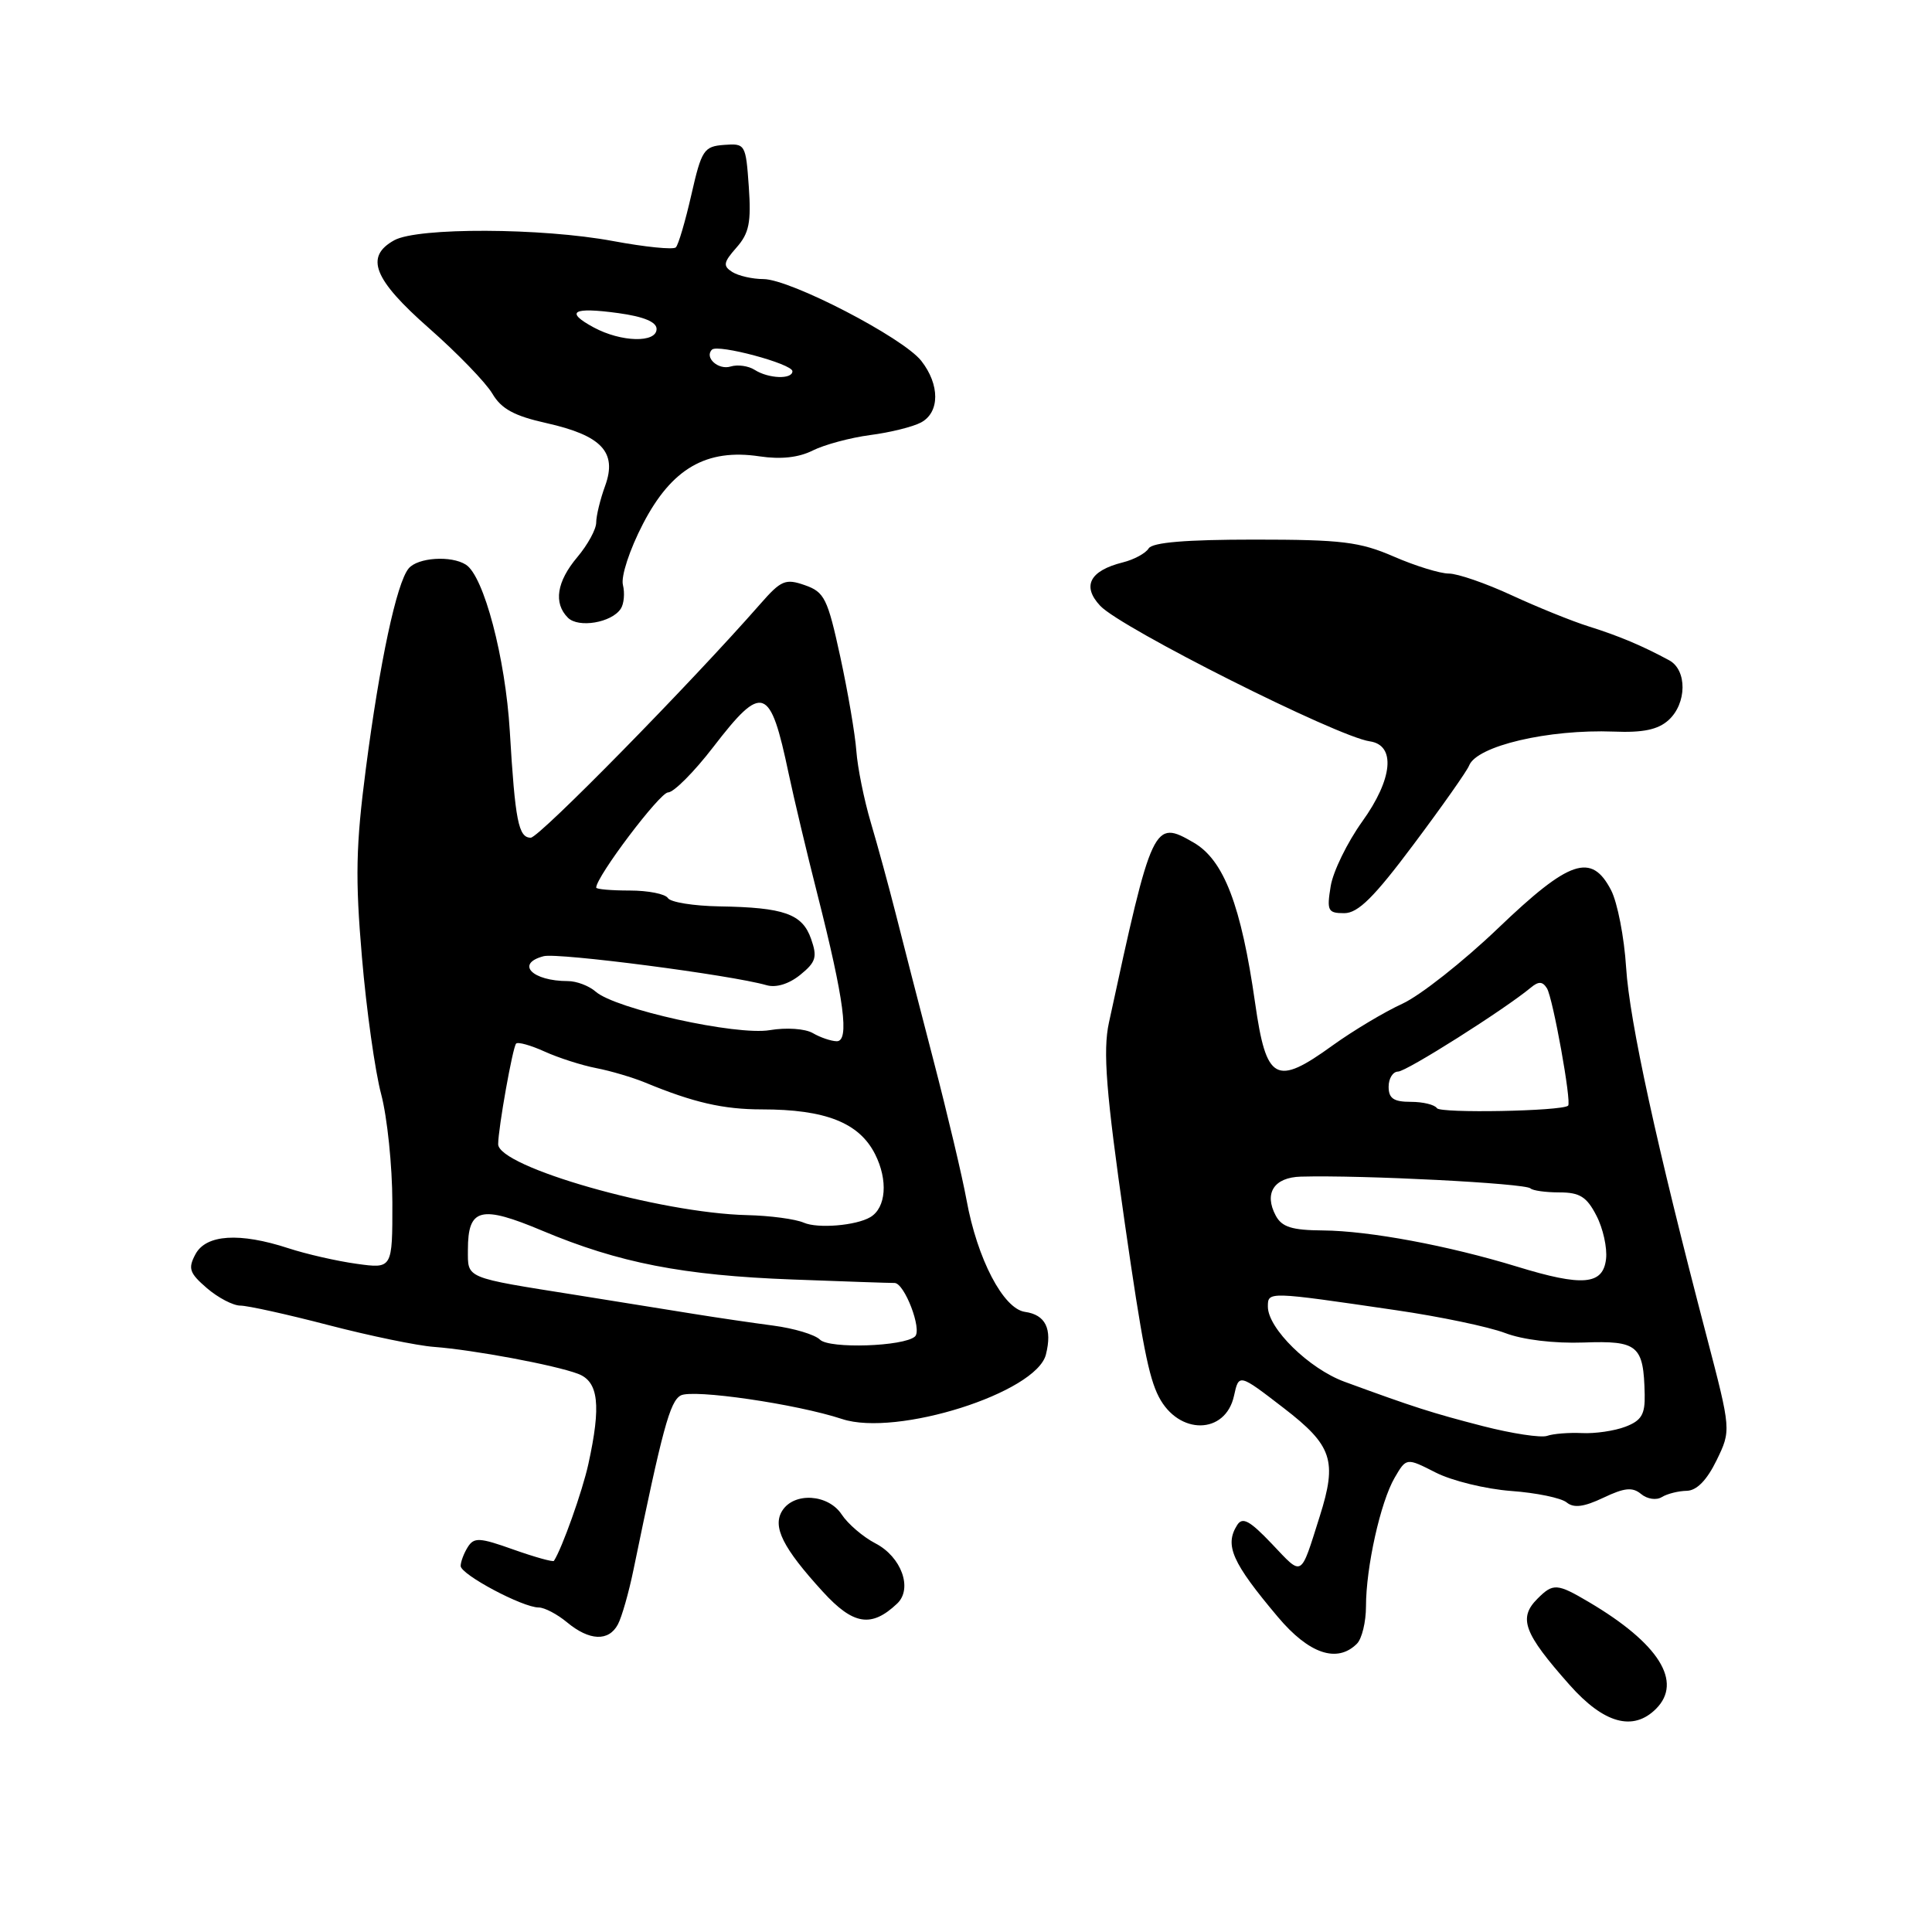 <?xml version="1.0" encoding="UTF-8" standalone="no"?>
<!DOCTYPE svg PUBLIC "-//W3C//DTD SVG 1.1//EN" "http://www.w3.org/Graphics/SVG/1.1/DTD/svg11.dtd" >
<svg xmlns="http://www.w3.org/2000/svg" xmlns:xlink="http://www.w3.org/1999/xlink" version="1.1" viewBox="0 0 256 256">
 <g >
 <path fill="currentColor"
d=" M 219.43 226.43 C 223.01 222.85 219.81 217.76 210.55 212.29 C 206.32 209.79 205.80 209.76 203.74 211.82 C 201.15 214.40 201.88 216.38 207.97 223.25 C 212.51 228.38 216.40 229.46 219.43 226.43 Z  M 179.80 217.80 C 180.46 217.14 181.00 214.91 181.00 212.85 C 181.00 207.67 182.92 199.04 184.79 195.82 C 186.35 193.14 186.35 193.14 190.24 195.12 C 192.38 196.21 196.87 197.31 200.22 197.56 C 203.56 197.80 206.88 198.49 207.59 199.08 C 208.53 199.85 209.86 199.69 212.45 198.46 C 215.26 197.12 216.32 197.02 217.46 197.97 C 218.27 198.64 219.48 198.82 220.20 198.37 C 220.92 197.93 222.40 197.56 223.50 197.54 C 224.82 197.51 226.16 196.15 227.45 193.51 C 229.39 189.52 229.39 189.52 226.12 177.01 C 219.52 151.82 215.92 135.33 215.47 128.21 C 215.22 124.20 214.32 119.59 213.48 117.96 C 210.88 112.94 207.98 113.92 198.49 123.01 C 193.89 127.41 188.19 131.91 185.82 133.00 C 183.44 134.09 179.28 136.58 176.57 138.53 C 169.05 143.97 167.79 143.27 166.31 132.91 C 164.46 119.96 162.17 113.97 158.17 111.65 C 152.86 108.57 152.68 108.96 146.94 135.50 C 146.12 139.27 146.56 144.76 149.03 162.00 C 151.34 178.05 152.21 182.50 153.55 185.09 C 156.19 190.19 162.38 190.11 163.51 184.96 C 164.16 182.00 164.16 182.00 170.08 186.56 C 176.55 191.54 177.21 193.53 174.87 200.93 C 172.27 209.14 172.66 208.92 168.54 204.58 C 165.59 201.48 164.64 200.96 163.93 202.08 C 162.24 204.76 163.24 207.03 169.32 214.25 C 173.44 219.15 177.18 220.42 179.80 217.80 Z  M 81.87 215.25 C 82.39 214.28 83.32 211.02 83.94 208.00 C 87.78 189.35 88.76 185.71 90.19 184.91 C 91.77 184.03 105.54 186.03 111.59 188.03 C 118.80 190.41 137.32 184.55 138.59 179.48 C 139.45 176.07 138.54 174.21 135.81 173.83 C 132.94 173.42 129.49 166.81 128.07 159.00 C 127.52 155.97 125.55 147.65 123.69 140.50 C 121.83 133.35 119.57 124.58 118.67 121.00 C 117.76 117.42 116.29 112.03 115.39 109.00 C 114.49 105.97 113.63 101.70 113.47 99.50 C 113.31 97.30 112.35 91.68 111.34 87.02 C 109.66 79.30 109.25 78.45 106.65 77.54 C 104.08 76.64 103.50 76.88 100.75 80.02 C 91.53 90.54 71.44 111.00 70.33 111.00 C 68.70 111.00 68.26 108.80 67.55 96.87 C 66.97 87.18 64.11 76.32 61.73 74.82 C 59.79 73.58 55.35 73.87 54.15 75.32 C 52.55 77.24 50.31 87.75 48.48 101.84 C 47.15 112.05 47.06 116.37 47.96 126.84 C 48.55 133.80 49.70 141.97 50.51 145.00 C 51.31 148.03 51.98 154.47 51.99 159.31 C 52.00 168.12 52.00 168.12 47.25 167.46 C 44.64 167.10 40.57 166.17 38.22 165.40 C 31.74 163.28 27.30 163.57 25.90 166.19 C 24.89 168.08 25.09 168.68 27.42 170.69 C 28.90 171.96 30.89 173.00 31.85 173.00 C 32.81 173.00 38.07 174.16 43.55 175.59 C 49.02 177.01 55.30 178.31 57.50 178.47 C 62.72 178.86 73.55 180.88 76.60 182.04 C 79.32 183.07 79.67 186.21 77.96 194.00 C 77.17 197.60 74.48 205.16 73.40 206.82 C 73.28 207.00 70.88 206.33 68.05 205.33 C 63.54 203.72 62.81 203.68 61.98 205.00 C 61.46 205.83 61.04 206.95 61.04 207.50 C 61.06 208.64 69.25 213.00 71.38 213.00 C 72.15 213.00 73.84 213.89 75.14 214.97 C 78.09 217.42 80.65 217.53 81.87 215.25 Z  M 118.88 212.48 C 120.97 210.50 119.44 206.28 115.99 204.50 C 114.36 203.65 112.35 201.93 111.53 200.68 C 109.75 197.97 105.23 197.68 103.65 200.18 C 102.32 202.30 103.73 205.11 109.04 210.92 C 113.07 215.33 115.47 215.71 118.88 212.48 Z  M 187.33 111.86 C 191.09 106.84 194.39 102.15 194.66 101.45 C 195.66 98.84 205.16 96.61 213.84 96.94 C 217.71 97.10 219.70 96.68 221.09 95.42 C 223.53 93.21 223.57 88.78 221.17 87.49 C 217.65 85.58 214.46 84.24 210.50 83.00 C 208.30 82.31 203.71 80.45 200.29 78.87 C 196.88 77.29 193.14 76.00 191.98 76.00 C 190.82 76.00 187.54 74.99 184.69 73.75 C 180.17 71.79 177.79 71.50 166.21 71.50 C 157.14 71.50 152.70 71.87 152.20 72.67 C 151.81 73.31 150.27 74.15 148.78 74.52 C 144.39 75.62 143.33 77.66 145.79 80.28 C 148.58 83.24 177.17 97.61 181.50 98.23 C 184.98 98.73 184.56 103.22 180.50 108.86 C 178.52 111.63 176.63 115.49 176.32 117.44 C 175.79 120.68 175.95 121.00 178.12 121.00 C 179.95 121.00 182.07 118.90 187.33 111.86 Z  M 82.25 80.67 C 82.68 80.03 82.81 78.60 82.54 77.50 C 82.26 76.38 83.43 72.82 85.20 69.41 C 89.00 62.07 93.60 59.41 100.65 60.47 C 103.46 60.89 105.84 60.63 107.70 59.69 C 109.24 58.92 112.66 58.00 115.29 57.65 C 117.93 57.31 120.96 56.56 122.04 55.98 C 124.54 54.64 124.55 50.97 122.07 47.81 C 119.63 44.72 104.75 37.01 101.17 36.98 C 99.70 36.98 97.84 36.55 97.03 36.04 C 95.77 35.24 95.85 34.77 97.59 32.80 C 99.26 30.91 99.55 29.48 99.22 24.74 C 98.82 19.10 98.76 18.99 95.94 19.20 C 93.27 19.40 92.96 19.87 91.61 25.80 C 90.81 29.31 89.89 32.45 89.55 32.78 C 89.22 33.11 85.47 32.73 81.23 31.94 C 71.78 30.18 55.37 30.12 52.25 31.83 C 48.30 34.01 49.48 37.01 56.86 43.50 C 60.61 46.80 64.38 50.70 65.24 52.16 C 66.43 54.18 68.13 55.11 72.39 56.06 C 79.72 57.70 81.80 59.91 80.19 64.36 C 79.53 66.16 79.00 68.36 79.00 69.24 C 79.00 70.13 77.88 72.18 76.50 73.82 C 73.76 77.07 73.32 79.92 75.25 81.85 C 76.65 83.25 81.04 82.51 82.25 80.67 Z  M 196.50 188.97 C 189.72 187.22 187.38 186.47 178.16 183.09 C 173.46 181.37 168.00 176.02 168.00 173.14 C 168.00 171.11 167.94 171.11 185.00 173.61 C 190.78 174.45 197.27 175.81 199.43 176.63 C 201.78 177.53 205.95 178.03 209.85 177.89 C 217.05 177.63 217.79 178.26 217.93 184.77 C 217.99 187.42 217.50 188.24 215.37 189.05 C 213.93 189.60 211.34 189.98 209.62 189.89 C 207.91 189.81 205.82 189.97 205.00 190.26 C 204.18 190.54 200.35 189.96 196.50 188.97 Z  M 201.00 167.83 C 191.88 165.04 181.42 163.09 175.29 163.04 C 171.18 163.01 169.85 162.59 169.04 161.07 C 167.46 158.11 168.81 156.01 172.36 155.91 C 180.49 155.68 202.12 156.79 202.80 157.47 C 203.09 157.76 204.82 158.00 206.64 158.00 C 209.32 158.00 210.25 158.58 211.53 161.07 C 212.41 162.75 212.98 165.34 212.81 166.82 C 212.41 170.27 209.72 170.51 201.00 167.83 Z  M 190.40 146.84 C 190.11 146.38 188.56 146.00 186.94 146.00 C 184.67 146.00 184.00 145.55 184.00 144.00 C 184.00 142.90 184.56 142.00 185.25 141.99 C 186.36 141.99 199.36 133.76 202.86 130.85 C 203.87 130.01 204.40 130.03 204.98 130.96 C 205.77 132.25 208.27 146.09 207.78 146.51 C 206.93 147.24 190.83 147.54 190.40 146.84 Z  M 108.65 177.51 C 107.98 176.84 105.20 176.01 102.47 175.65 C 99.74 175.29 95.03 174.60 92.00 174.11 C 88.97 173.62 82.00 172.50 76.50 171.62 C 61.44 169.23 62.00 169.46 62.00 165.60 C 62.00 160.07 63.69 159.64 71.89 163.09 C 82.01 167.34 90.51 169.00 105.00 169.54 C 111.88 169.80 117.96 170.01 118.53 170.00 C 119.85 170.00 122.22 176.20 121.24 177.09 C 119.78 178.42 109.89 178.75 108.65 177.51 Z  M 106.50 162.01 C 105.40 161.53 102.03 161.08 99.00 161.01 C 87.45 160.74 65.99 154.62 66.01 151.60 C 66.02 149.49 67.94 138.72 68.39 138.28 C 68.64 138.03 70.34 138.51 72.17 139.34 C 74.00 140.17 77.08 141.16 79.00 141.53 C 80.92 141.90 83.85 142.77 85.50 143.45 C 91.88 146.09 95.84 147.00 100.95 147.00 C 109.38 147.00 113.84 148.76 115.95 152.93 C 117.69 156.37 117.42 160.04 115.32 161.28 C 113.43 162.40 108.36 162.82 106.50 162.01 Z  M 107.70 136.89 C 106.68 136.30 104.19 136.13 102.00 136.50 C 97.58 137.25 81.53 133.70 78.92 131.39 C 78.05 130.63 76.40 130.00 75.25 130.00 C 70.51 130.00 68.26 127.69 72.04 126.70 C 73.92 126.21 96.88 129.19 101.56 130.54 C 102.83 130.91 104.53 130.39 106.04 129.17 C 108.12 127.48 108.32 126.82 107.47 124.40 C 106.31 121.09 103.90 120.24 95.31 120.10 C 91.90 120.04 88.84 119.55 88.50 119.00 C 88.16 118.45 85.88 118.00 83.44 118.00 C 81.00 118.00 79.00 117.83 79.00 117.61 C 79.00 116.17 87.43 105.00 88.52 105.00 C 89.27 105.00 91.96 102.30 94.50 99.00 C 101.05 90.49 102.05 90.84 104.50 102.50 C 105.20 105.80 106.91 113.00 108.31 118.50 C 111.87 132.51 112.59 138.01 110.86 137.97 C 110.11 137.95 108.69 137.47 107.70 136.89 Z  M 100.00 49.01 C 99.17 48.48 97.75 48.28 96.83 48.56 C 95.19 49.08 93.29 47.37 94.34 46.33 C 95.11 45.56 105.00 48.21 105.00 49.19 C 105.00 50.30 101.83 50.18 100.00 49.01 Z  M 78.66 43.38 C 74.80 41.29 75.89 40.66 81.94 41.49 C 85.29 41.95 87.00 42.66 87.00 43.59 C 87.00 45.47 82.30 45.35 78.66 43.38 Z "/>
</g>
</svg>